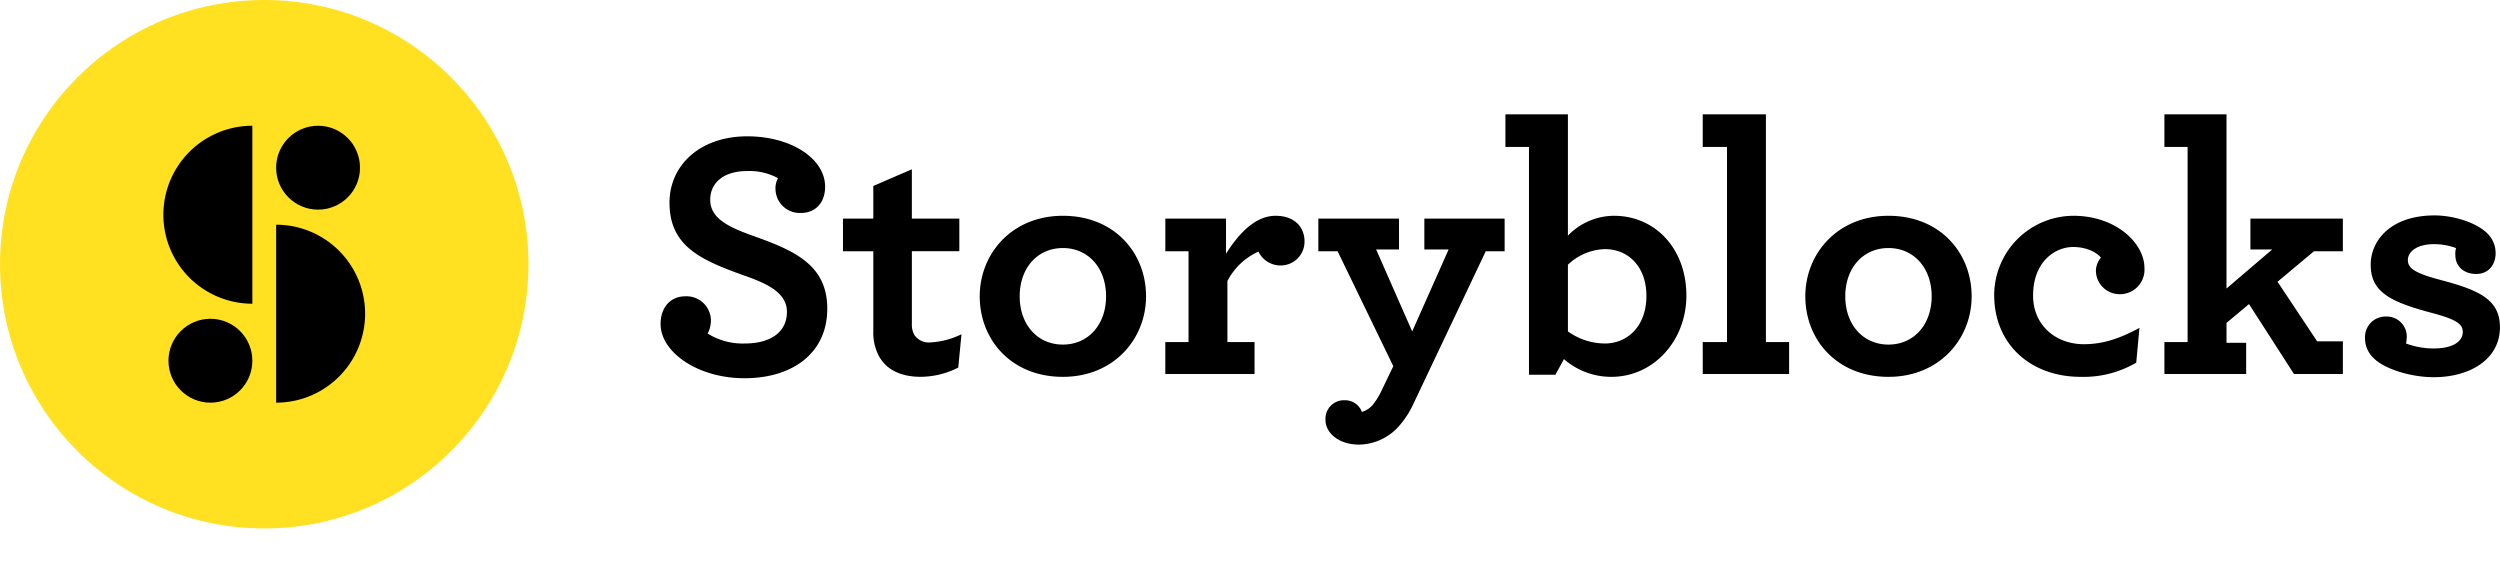 <svg width="492" height="114.01" viewBox="0 0 492 114.013" xmlns="http://www.w3.org/2000/svg"><circle cx="52" cy="52" r="52" fill="#ffe121"/><path d="M49.658 24.749v35.024a17.512 17.512 0 0 1 0-35.024zm4.68 54.498V44.223a17.512 17.512 0 0 1 0 35.024z"/><circle cx="62.592" cy="33.003" r="8.254"/><circle cx="41.404" cy="70.993" r="8.254"/><path d="M130 63.762c0-3.281 1.968-5.446 4.847-5.446a4.806 4.806 0 0 1 5.058 4.538 5.847 5.847 0 0 1-.633 2.793 12.946 12.946 0 0 0 7.305 1.954c5.057 0 8.288-2.234 8.288-6.213 0-3.771-3.863-5.585-8.5-7.192-8.569-3.071-14.61-5.794-14.61-14.312 0-7.33 5.97-13.055 15.311-13.055 8.641 0 15.313 4.4 15.313 9.913 0 3.282-2.036 5.166-4.706 5.166a4.779 4.779 0 0 1-5.051-4.491c0-.062-.006-.123-.007-.185a4.1 4.1 0 0 1 .493-2.166 11.716 11.716 0 0 0-6.108-1.4c-4.566 0-7.234 2.3-7.234 5.655 0 3.769 3.863 5.446 8.5 7.121 8.288 2.933 14.539 5.8 14.539 14.313 0 8.727-6.813 13.683-16.3 13.683-9.129.005-16.505-5.091-16.505-10.676zm42.92 6.213a9.8 9.8 0 0 1-1.054-4.816V49.45h-5.971v-6.424h5.97V36.6l7.586-3.282v9.7h9.344v6.424h-9.342v14.242a4.223 4.223 0 0 0 .492 2.234 3.45 3.45 0 0 0 3.231 1.467 15.545 15.545 0 0 0 6.041-1.607l-.633 6.563a16.425 16.425 0 0 1-7.374 1.816c-3.724.008-6.744-1.249-8.29-4.182zm19.89-11.659c0-8.378 6.321-15.848 16.365-15.848 10.185 0 16.367 7.33 16.367 15.848 0 8.378-6.322 15.849-16.367 15.849-10.184 0-16.365-7.331-16.365-15.849zm24.865 0c0-5.585-3.512-9.5-8.5-9.5s-8.5 3.91-8.5 9.5 3.512 9.5 8.5 9.5 8.5-3.916 8.5-9.5zm39.055-10.822a4.678 4.678 0 0 1-4.565 4.748 4.8 4.8 0 0 1-4.5-2.723 12.757 12.757 0 0 0-6.111 5.794v12.01h5.338v6.283h-17.56v-6.283h4.572V49.45h-4.566v-6.424h11.941v6.912c2.6-4.119 5.83-7.47 9.764-7.47 3.79 0 5.687 2.304 5.687 5.026zM267.46 87.5c-4.075 0-6.6-2.374-6.6-4.818a3.64 3.64 0 0 1 3.793-3.91 3.518 3.518 0 0 1 3.372 2.3 4.561 4.561 0 0 0 2.459-1.815 14.283 14.283 0 0 0 1.4-2.374l2.318-4.818-10.958-22.615h-3.792v-6.424h15.874V49.1h-4.5l7.094 16.128 7.169-16.128h-4.776v-6.074h15.8v6.424h-3.714l-14.4 30.369a17.7 17.7 0 0 1-2.388 3.7 10.681 10.681 0 0 1-8.151 3.981zm40.33-16.826l-1.686 3.072h-5.2V28.923h-4.635V22.5h12.295v23.877a12.689 12.689 0 0 1 9.061-3.909c8.147 0 14.258 6.492 14.258 15.708 0 8.867-6.462 15.989-14.75 15.989a14.092 14.092 0 0 1-9.343-3.491zm16.226-12.428c0-5.865-3.652-9.216-8.148-9.216a10.98 10.98 0 0 0-7.3 3.072v13.126a12.667 12.667 0 0 0 7.3 2.373c4.285 0 8.148-3.281 8.148-9.355zm11.084 9.077h4.777v-38.4H335.1V22.5h12.433v44.823h4.567v6.283h-17zm20.19-9.007c0-8.378 6.321-15.848 16.365-15.848 10.185 0 16.367 7.33 16.367 15.848 0 8.378-6.322 15.849-16.367 15.849-10.185 0-16.365-7.331-16.365-15.849zm24.865 0c0-5.585-3.512-9.5-8.5-9.5s-8.5 3.91-8.5 9.5 3.512 9.5 8.5 9.5 8.5-3.916 8.5-9.5zm12.305-.279a15.652 15.652 0 0 1 15.593-15.569c8.43 0 13.979 5.445 13.979 10.263a4.821 4.821 0 0 1-4.462 5.155c-.152.011-.3.014-.456.011a4.664 4.664 0 0 1-4.636-4.608 4.2 4.2 0 0 1 .984-2.584c-.562-.767-2.459-2.094-5.479-2.094-3.512 0-7.867 2.863-7.867 9.565 0 5.865 4.5 9.565 9.974 9.565 3.723 0 6.954-1.047 10.957-3.212l-.631 6.843a20.456 20.456 0 0 1-10.957 2.793c-9.694 0-16.999-6.284-16.999-16.128zm33.5 9.286h4.565v-38.4h-4.565V22.5h12.221v34.28l8.991-7.68h-4.285v-6.074h18.193v6.424h-5.69l-7.164 6 7.8 11.73h5.057v6.42h-9.623l-8.85-13.754-4.426 3.7v3.914h3.864v6.14H425.96zm61.4-13.405c-2.459 0-4.144-1.467-4.144-3.771a4.036 4.036 0 0 1 .141-1.326 12.4 12.4 0 0 0-4.356-.768c-3.441 0-5.127 1.536-5.127 3.141 0 1.745 1.756 2.654 6.462 3.911 7.376 1.954 11.66 3.769 11.66 9.285 0 6.423-6.041 9.844-13 9.844-4.7 0-9.763-1.675-11.8-3.7a5.383 5.383 0 0 1-1.756-4.12 4.034 4.034 0 0 1 3.95-4.118h.124a3.947 3.947 0 0 1 4.14 3.746c0 .1.007.2 0 .3a7.583 7.583 0 0 1-.141 1.257 15.476 15.476 0 0 0 5.549.977c3.092 0 5.619-1.047 5.619-3.281 0-1.535-1.333-2.443-6.039-3.7-8.5-2.235-12.081-4.259-12.081-9.5 0-4.747 3.933-9.7 12.572-9.7 3.723 0 8.218 1.4 10.325 3.491a5.381 5.381 0 0 1 1.686 3.909c.009 2.447-1.536 4.123-3.784 4.123z"/></svg>